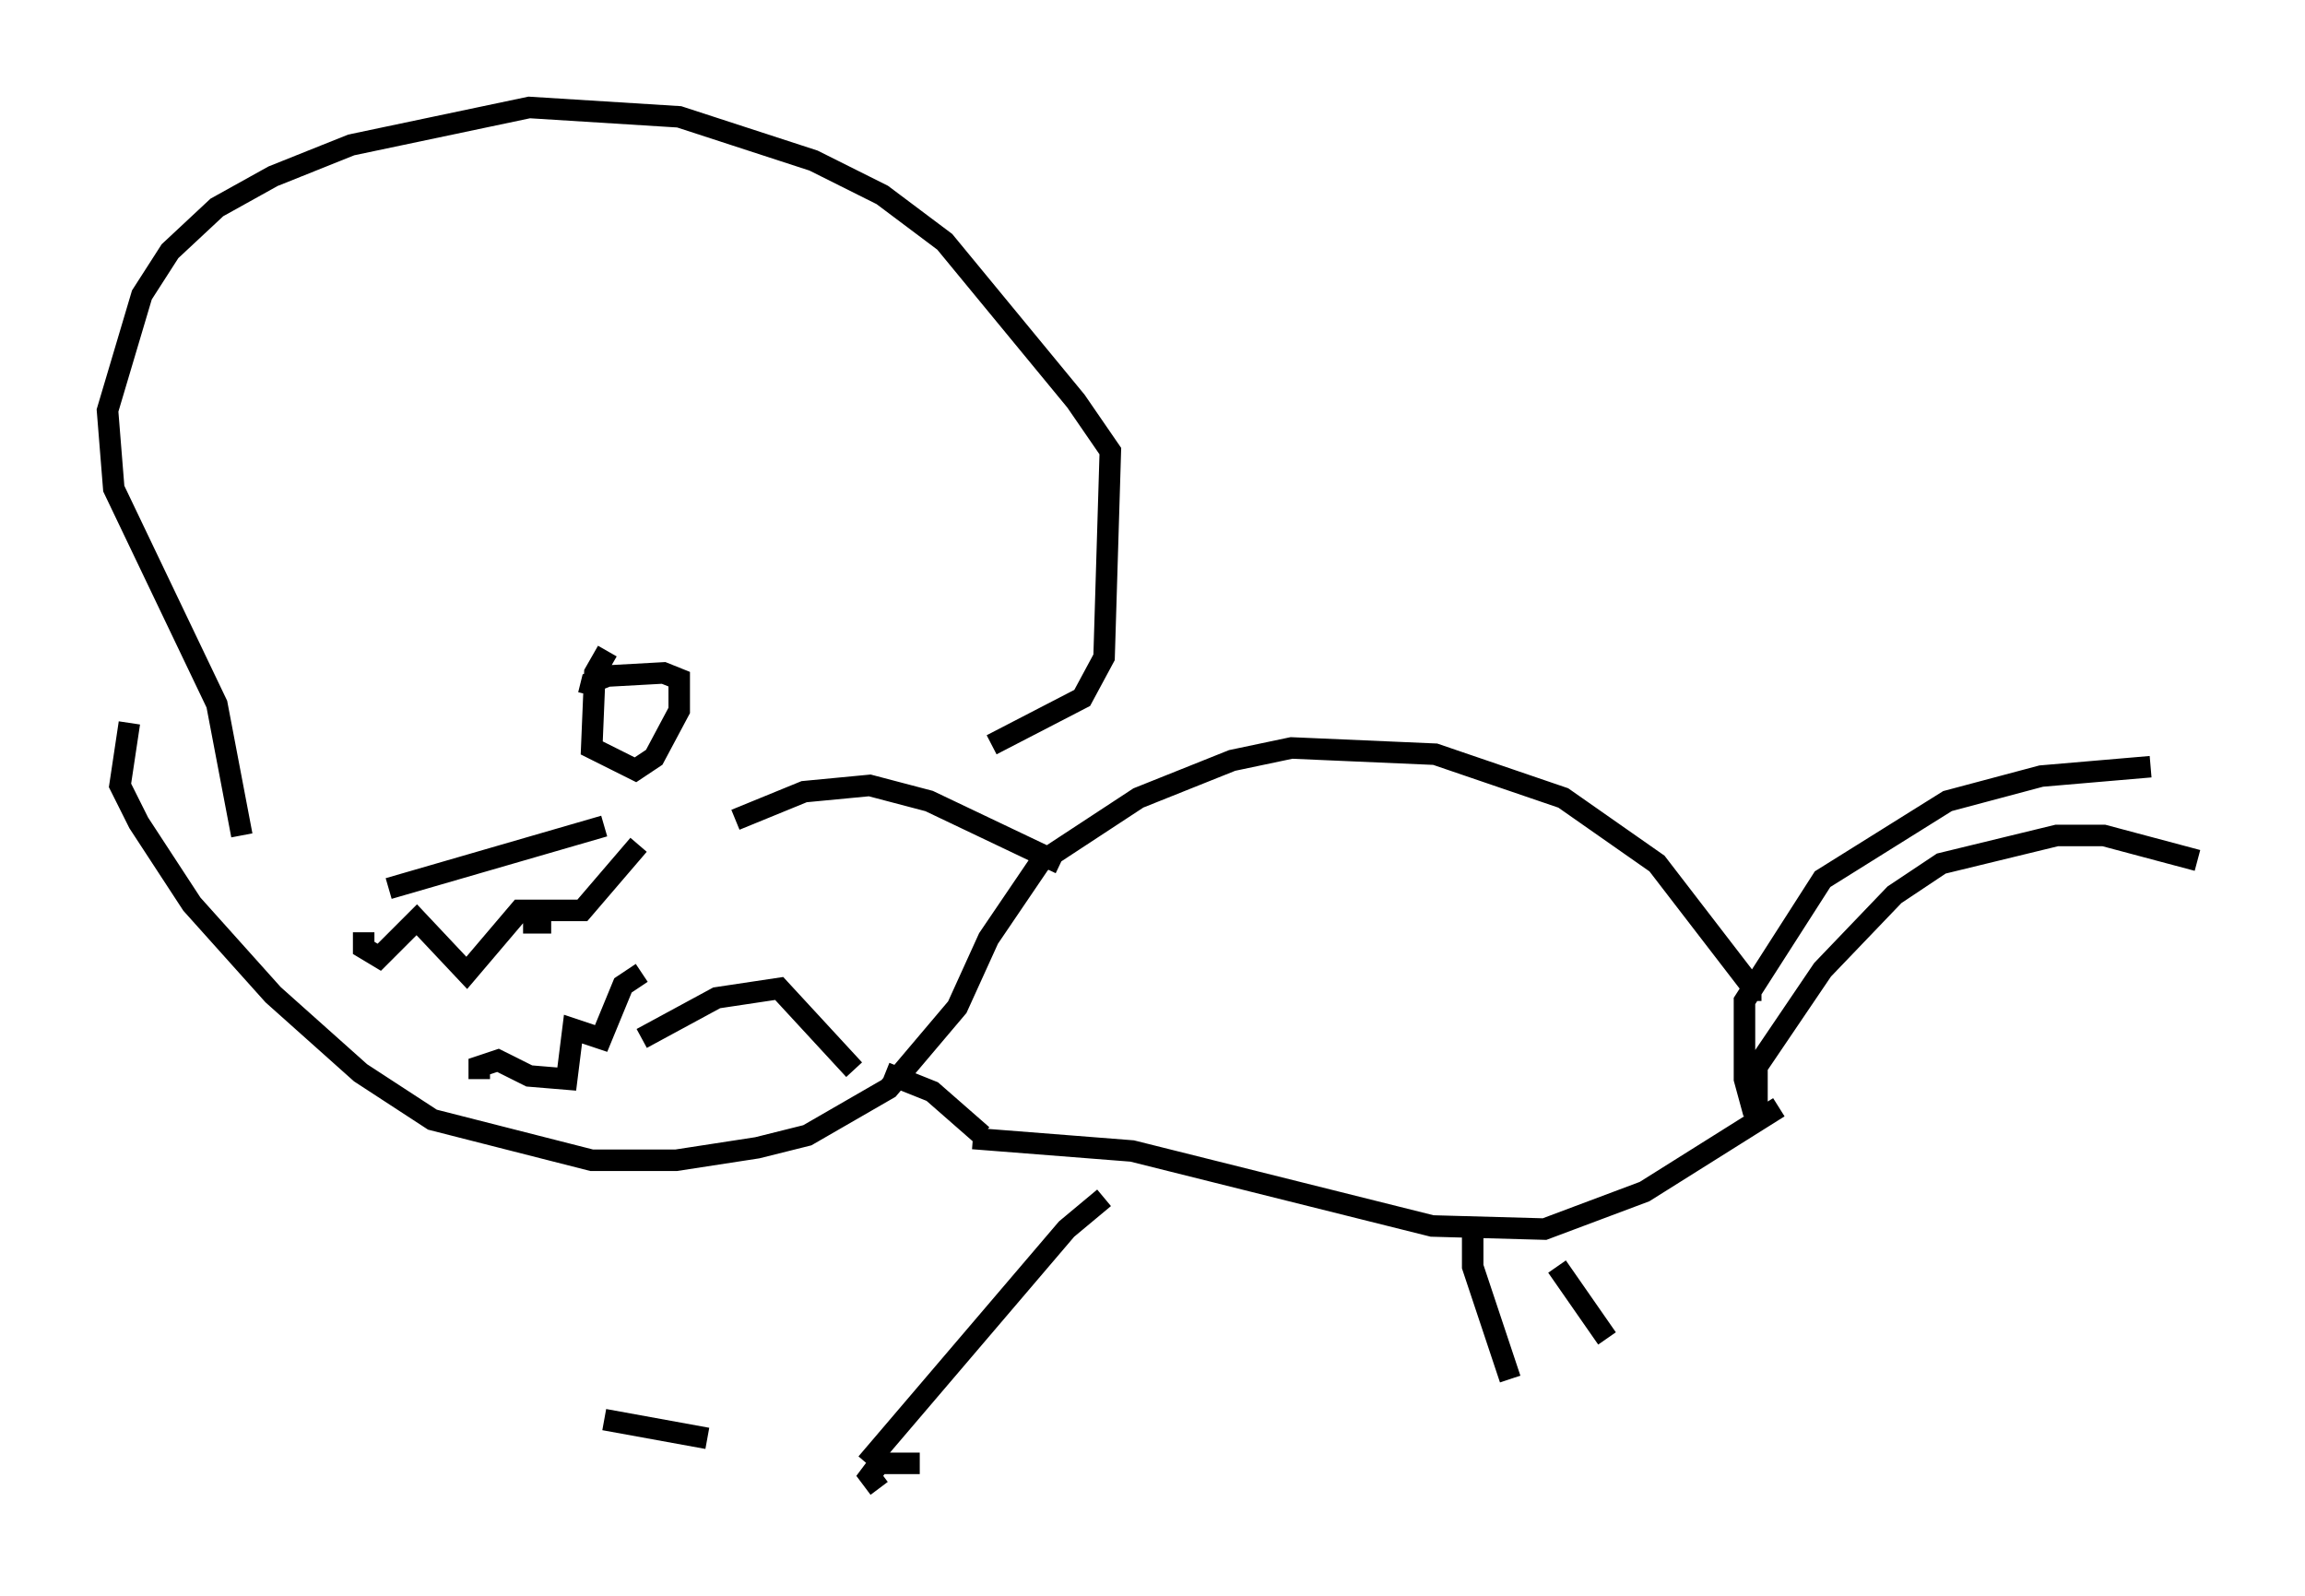 <?xml version="1.0" encoding="utf-8" ?>
<svg baseProfile="full" height="74.201" version="1.1" width="107.173" xmlns="http://www.w3.org/2000/svg" xmlns:ev="http://www.w3.org/2001/xml-events" xmlns:xlink="http://www.w3.org/1999/xlink"><defs /><rect fill="white" height="74.201" width="107.173" x="0" y="0" /><path d="M40.296, 55.402 m-12.201, 10.603 l4.793, 0.872 m18.447, -11.184 l-1.743, 1.453 -9.296, 10.894 m0.581, 1.162 l-0.436, -0.581 0.436, -0.581 l1.888, 0.0 m25.709, -10.603 l0.0, 1.453 1.743, 5.229 m2.179, -5.229 l2.324, 3.341 m-29.486, -9.296 l7.408, 0.581 13.944, 3.486 l5.229, 0.145 4.648, -1.743 l6.246, -3.922 m-1.017, 0.145 l0.0, -2.034 3.05, -4.503 l3.341, -3.486 2.179, -1.453 l5.374, -1.307 2.179, 0.0 l4.358, 1.162 m-20.626, 11.765 l-0.436, -1.598 0.0, -3.631 l3.631, -5.665 5.81, -3.631 l4.358, -1.162 5.084, -0.436 m-18.592, 10.894 l0.0, -0.726 -4.358, -5.665 l-4.358, -3.05 -5.955, -2.034 l-6.682, -0.291 -2.76, 0.581 l-4.358, 1.743 -4.648, 3.05 m-20.19, -1.743 l-10.022, 2.905 m-1.162, 2.034 l0.0, 0.726 0.726, 0.436 l1.743, -1.743 2.324, 2.469 l2.469, -2.905 2.905, 0.0 l2.615, -3.05 m-7.408, 10.894 l0.0, -0.581 0.872, -0.291 l1.453, 0.726 1.743, 0.145 l0.291, -2.324 1.307, 0.436 l1.017, -2.469 0.872, -0.581 m15.832, 7.553 l-2.324, -2.034 -2.179, -0.872 m-11.33, -1.598 l3.486, -1.888 2.905, -0.436 l3.486, 3.777 m9.587, -9.587 l-6.101, -2.905 -2.76, -0.726 l-3.05, 0.291 -3.196, 1.307 m-5.955, -7.844 l-0.581, 1.017 -0.145, 3.486 l2.034, 1.017 0.872, -0.581 l1.162, -2.179 0.0, -1.453 l-0.726, -0.291 -2.615, 0.145 l-0.726, 0.291 -0.145, 0.581 m18.737, 2.324 l4.212, -2.179 1.017, -1.888 l0.291, -9.587 -1.598, -2.324 l-6.101, -7.408 -2.905, -2.179 l-3.196, -1.598 -6.246, -2.034 l-6.972, -0.436 -8.279, 1.743 l-3.631, 1.453 -2.615, 1.453 l-2.179, 2.034 -1.307, 2.034 l-1.598, 5.374 0.291, 3.631 l4.793, 10.022 1.162, 6.101 m-5.229, -5.229 l-0.436, 2.905 0.872, 1.743 l2.469, 3.777 3.777, 4.212 l4.067, 3.631 3.341, 2.179 l7.408, 1.888 3.922, 0.0 l3.777, -0.581 2.324, -0.581 l3.777, -2.179 3.196, -3.777 l1.453, -3.196 2.76, -4.067 m-23.095, 3.341 l-1.307, 0.0 " fill="none" stroke="black" stroke-width="1" /></svg>
